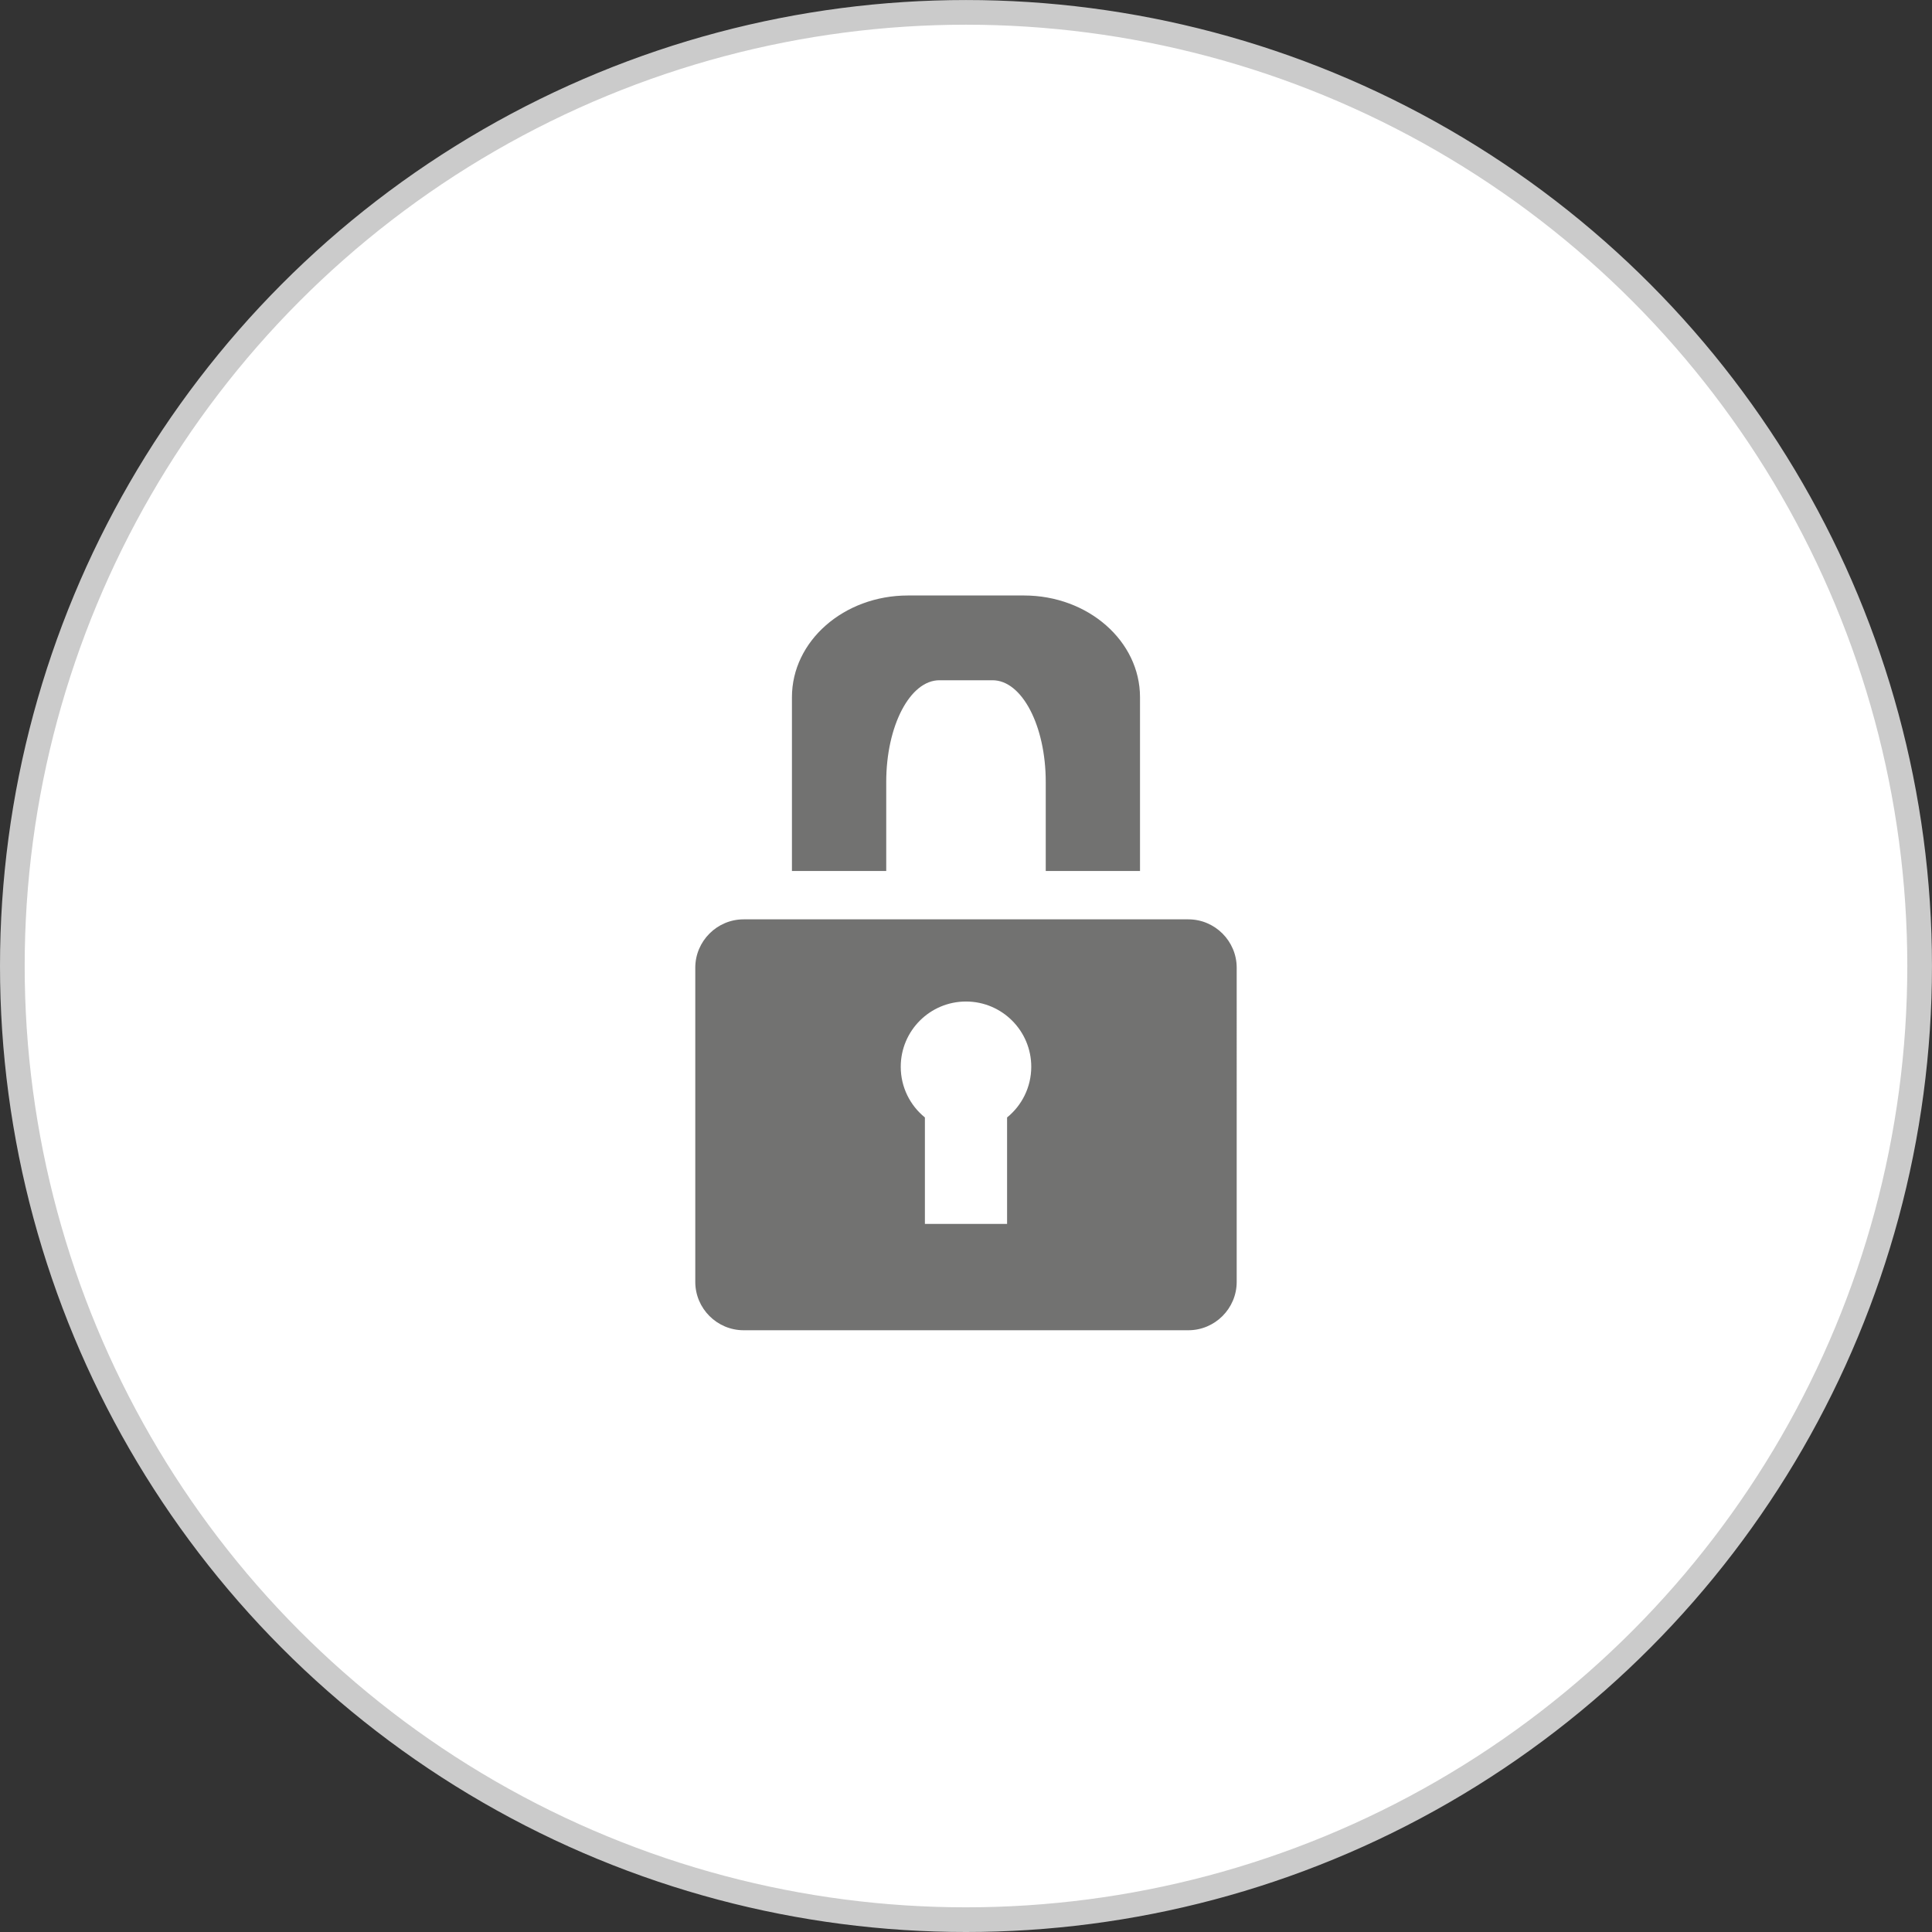 <!-- Generator: Adobe Illustrator 19.2.1, SVG Export Plug-In  -->
<svg version="1.1"
	 xmlns="http://www.w3.org/2000/svg" xmlns:xlink="http://www.w3.org/1999/xlink" xmlns:a="http://ns.adobe.com/AdobeSVGViewerExtensions/3.0/"
	 x="0px" y="0px" width="78.291px" height="78.291px" viewBox="0 0 78.291 78.291"
	 style="enable-background:new 0 0 78.291 78.291;" xml:space="preserve">
<rect x="0" y="0" width="78.291" height="78.291" fill="#333333" stroke="none"/>
<style type="text/css">
	.st0{fill:#FFFFFF;}
	.st1{fill:none;stroke:#CBCBCB;stroke-miterlimit:10;}
	.st2{fill:#727271;}
</style>
<defs>
</defs>
<g>
	<circle class="st0" cx="39.145" cy="39.146" r="38.645"/>
	<circle class="st1" cx="39.145" cy="39.146" r="38.645"/>
</g>
<g>
	<path class="st2" d="M48.156,37.255H30.134c-1.077,0-1.959,0.882-1.959,1.96v12.732c0,1.078,0.881,1.959,1.959,1.959h18.022
		c1.078,0,1.959-0.881,1.959-1.959V39.215C50.115,38.137,49.234,37.255,48.156,37.255z M40.81,45.283v4.314h-3.33v-4.314
		c-0.597-0.484-0.979-1.224-0.979-2.053c0-1.461,1.184-2.645,2.644-2.645c1.461,0,2.645,1.184,2.645,2.645
		C41.789,44.059,41.407,44.799,40.81,45.283z"/>
	<path class="st2" d="M35.913,35.296v-3.608c0-2.277,0.965-4.122,2.155-4.122h2.154c1.191,0,2.155,1.845,2.155,4.122v3.608h3.82
		v-7.043c0-2.276-2.105-4.122-4.702-4.122h-4.702c-2.597,0-4.701,1.846-4.701,4.122v7.043H35.913z"/>
</g>
</svg>